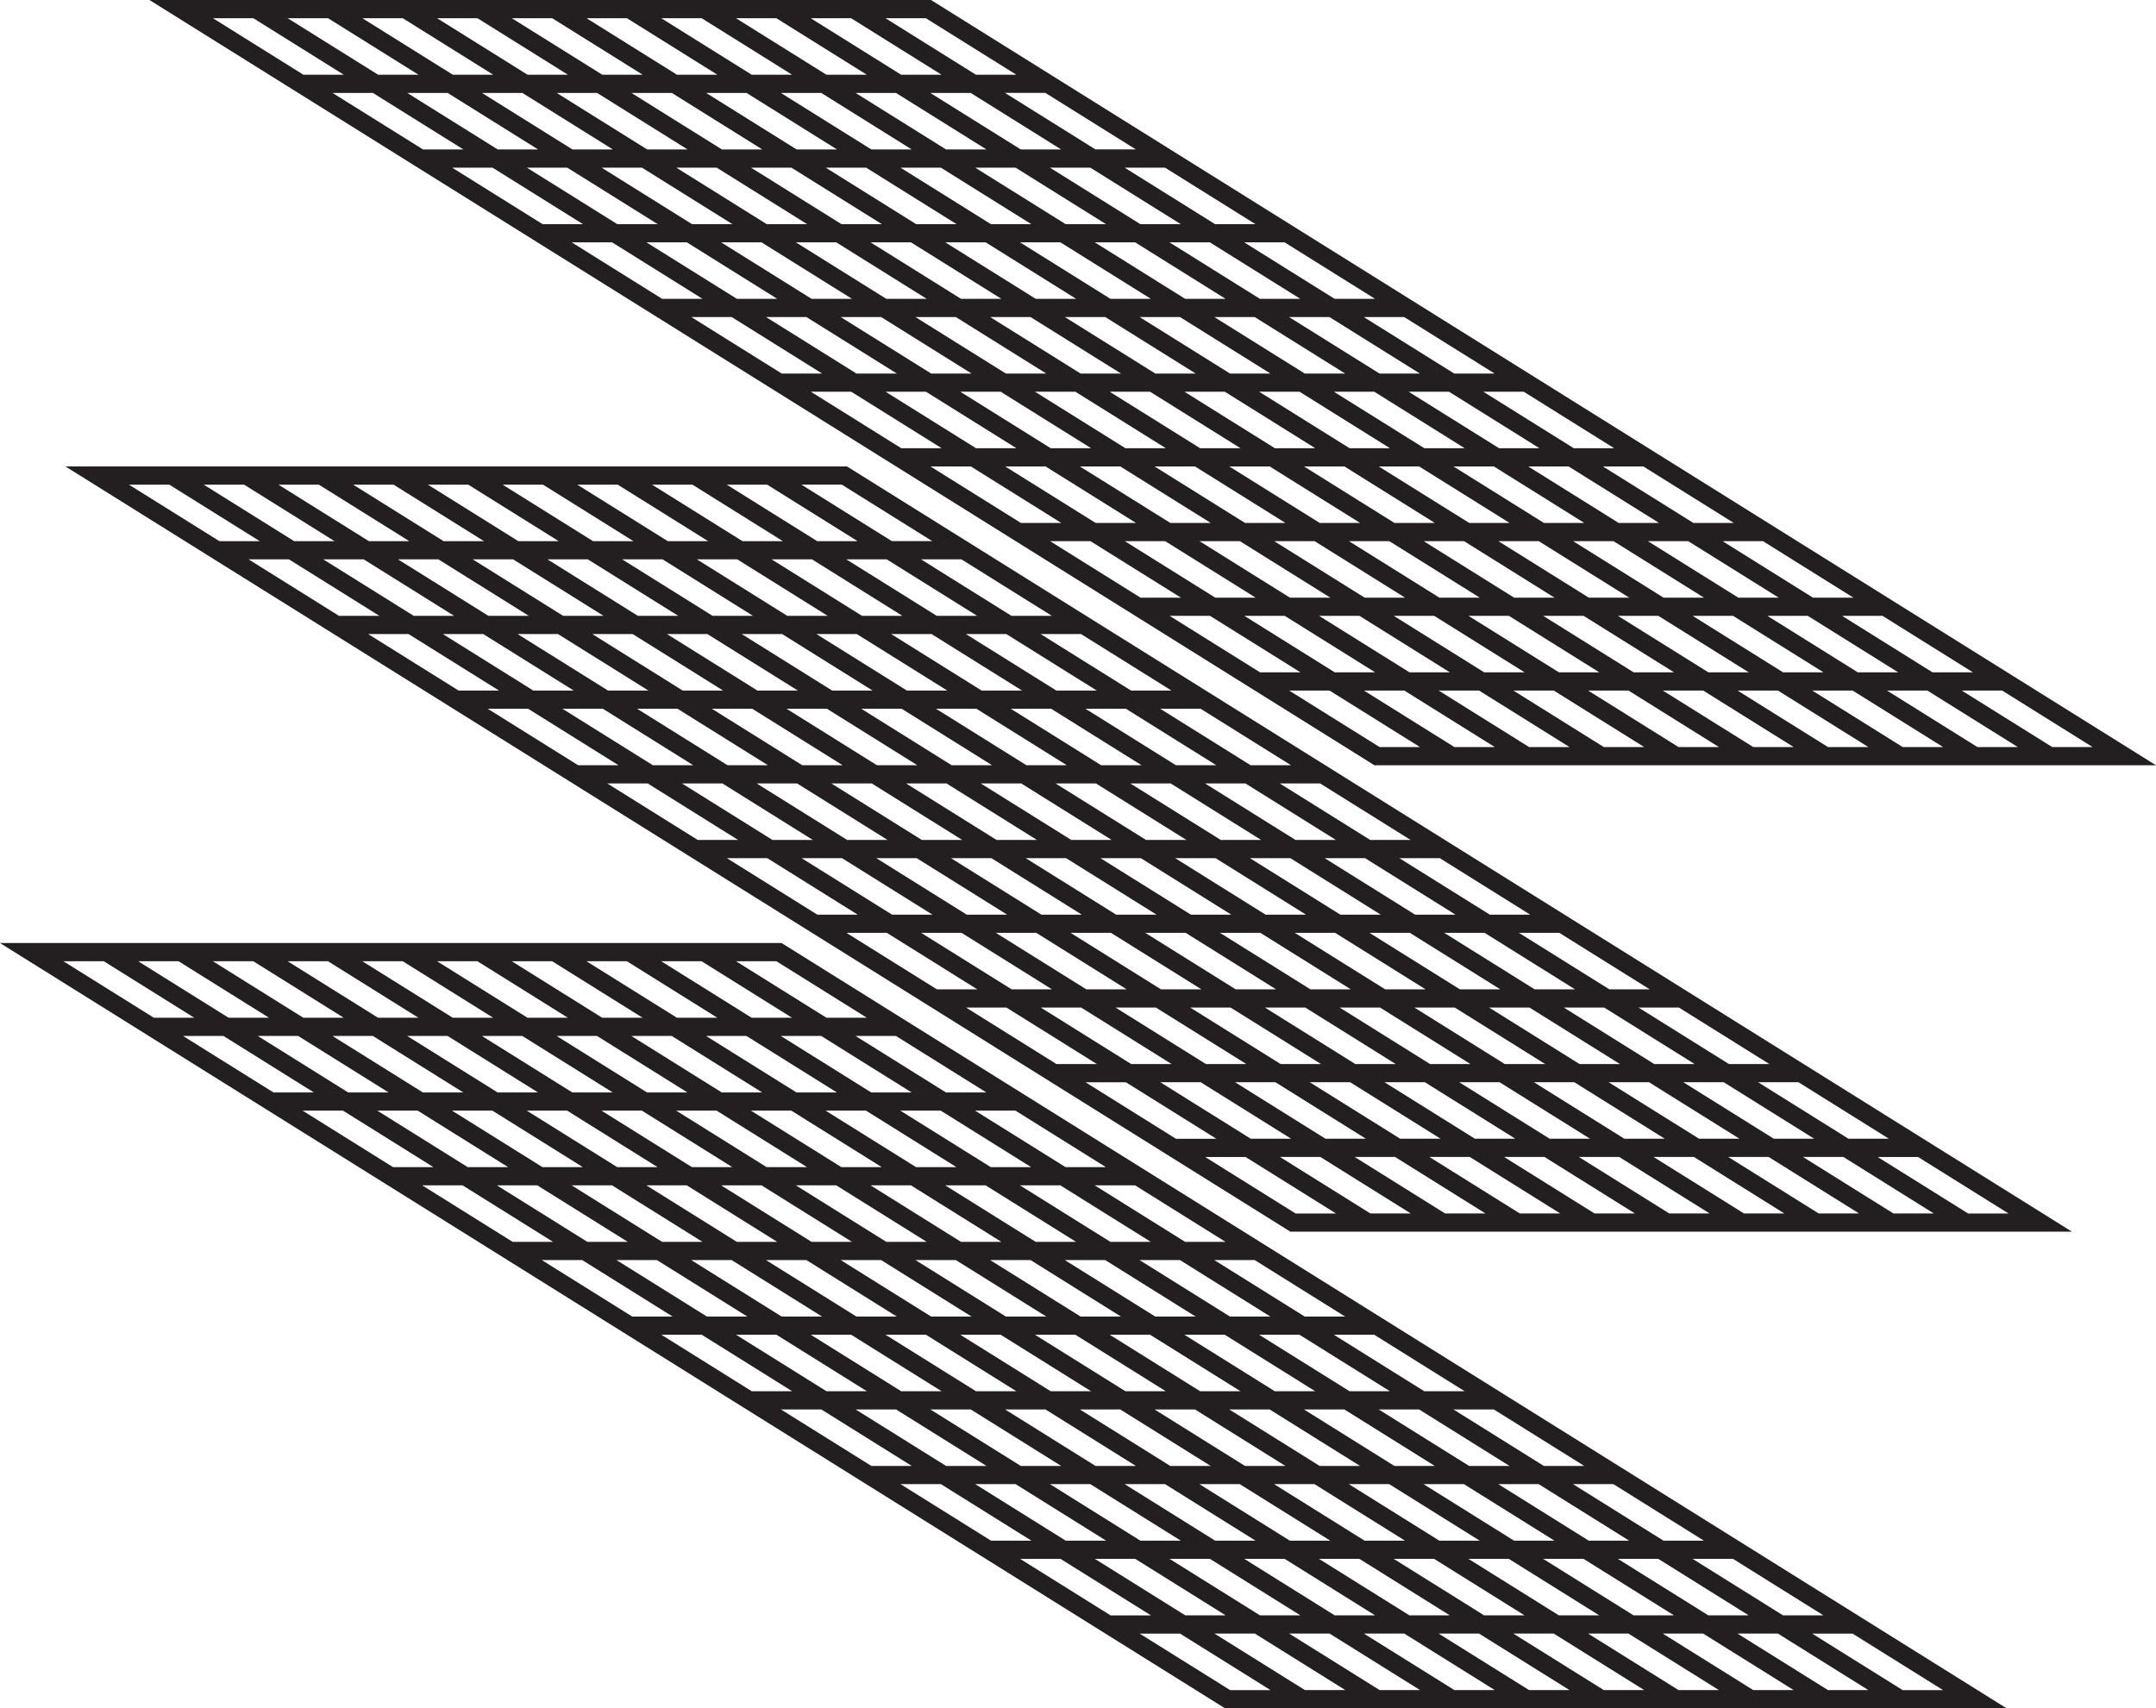 <?xml version="1.0" encoding="UTF-8"?>
<svg id="Layer_2" data-name="Layer 2" xmlns="http://www.w3.org/2000/svg" viewBox="0 0 1206.14 955.91">
  <defs>
    <style>
      .cls-1 {
        fill: #231f20;
      }
    </style>
  </defs>
  <g id="Layer_1-2" data-name="Layer 1">
    <g>
      <path class="cls-1" d="m473.84,261H36.59l684.05,427.44,1.24.77h437.25L475.08,261.78l-1.24-.77Zm47.68,41.8h-22.59l-50.6-31.62h22.59l50.6,31.62Zm85.77,302.81h22.59l50.6,31.62h-22.59l-50.6-31.62Zm-74.88-177.4l-50.6-31.62h22.59l50.6,31.62h-22.59Zm38.89,10.18l50.6,31.62h-22.59l-50.61-31.62h22.59Zm-58.1-10.18h-22.59l-50.6-31.62h22.59l50.6,31.62Zm16.3,10.18l50.6,31.62h-22.59l-50.61-31.62h22.59Zm8.8,31.62h-22.59l-50.61-31.62h22.59l50.6,31.62Zm16.3,10.18l50.6,31.62h-22.59l-50.6-31.62h22.59Zm19.21,0h22.59l50.6,31.62h-22.59l-50.6-31.62Zm89.49,41.8l50.6,31.62h-22.59l-50.61-31.62h22.59Zm19.21,0h22.59l50.6,31.62h-22.59l-50.61-31.62Zm-16.29-10.18l-50.6-31.62h22.59l50.6,31.62h-22.59Zm-8.8-31.62h22.59l50.6,31.62h-22.59l-50.6-31.62Zm-16.29-10.18l-50.61-31.62h22.59l50.6,31.62h-22.59Zm-66.9-41.8l-50.6-31.62h22.59l50.6,31.62h-22.59Zm-66.9-41.8l-50.6-31.62h22.59l50.6,31.62h-22.59Zm-19.21,0h-22.59l-50.6-31.62h22.59l50.61,31.62Zm-41.8,0h-22.59l-50.6-31.62h22.59l50.61,31.62Zm-41.8,0h-22.59l-50.6-31.62h22.59l50.6,31.62Zm16.3,10.18l50.6,31.62h-22.59l-50.6-31.62h22.59Zm8.8,31.62h-22.59l-50.6-31.62h22.59l50.6,31.62Zm16.3,10.18l50.6,31.62h-22.59l-50.61-31.62h22.59Zm66.9,41.8l50.6,31.62h-22.59l-50.6-31.62h22.59Zm66.9,41.8l50.6,31.62h-22.59l-50.61-31.62h22.59Zm19.21,0h22.59l50.6,31.62h-22.59l-50.61-31.62Zm89.49,41.8l50.61,31.62h-22.59l-50.6-31.62h22.59Zm19.22,0h22.59l50.6,31.62h-22.59l-50.6-31.62Zm41.8,0h22.59l50.6,31.62h-22.59l-50.6-31.62Zm41.8,0h22.59l50.61,31.62h-22.59l-50.6-31.62Zm-16.3-10.18l-50.61-31.62h22.59l50.6,31.62h-22.59Zm-8.8-31.62h22.59l50.6,31.62h-22.59l-50.61-31.62Zm-16.29-10.18l-50.6-31.62h22.59l50.6,31.62h-22.59Zm-66.9-41.8l-50.61-31.62h22.59l50.6,31.62h-22.59Zm-66.9-41.8l-50.6-31.62h22.59l50.6,31.62h-22.59Zm-66.9-41.8l-50.6-31.62h22.59l50.6,31.62h-22.59Zm-66.9-41.8l-50.6-31.62h22.59l50.6,31.62h-22.59Zm-19.21,0h-22.59l-50.6-31.62h22.59l50.6,31.62Zm-41.8,0h-22.59l-50.6-31.62h22.59l50.6,31.62Zm-41.8,0h-22.59l-50.6-31.62h22.59l50.6,31.62Zm-41.8,0h-22.59l-50.6-31.62h22.59l50.6,31.62Zm-41.8,0h-22.59l-50.6-31.62h22.59l50.6,31.62Zm16.3,10.18l50.6,31.62h-22.59l-50.6-31.62h22.59Zm8.8,31.62h-22.59l-50.6-31.62h22.59l50.61,31.62Zm16.3,10.18l50.6,31.62h-22.59l-50.6-31.62h22.59Zm66.9,41.8l50.6,31.62h-22.59l-50.61-31.62h22.59Zm66.9,41.8l50.6,31.62h-22.59l-50.6-31.62h22.59Zm66.9,41.8l50.6,31.62h-22.59l-50.61-31.62h22.59Zm66.9,41.8l50.6,31.62h-22.59l-50.6-31.62h22.59Zm19.21,0h22.59l50.61,31.62h-22.59l-50.6-31.62Zm89.49,41.8l50.6,31.62h-22.59l-50.6-31.62h22.59Zm19.21,0h22.59l50.6,31.62h-22.59l-50.6-31.62Zm41.8,0h22.59l50.6,31.62h-22.59l-50.6-31.62Zm41.8,0h22.59l50.6,31.62h-22.59l-50.6-31.62Zm41.8,0h22.59l50.6,31.62h-22.59l-50.6-31.62Zm41.8,0h22.59l50.6,31.62h-22.59l-50.6-31.62Zm-16.29-10.18l-50.6-31.62h22.59l50.61,31.62h-22.59Zm-8.8-31.62h22.59l50.6,31.62h-22.59l-50.6-31.62Zm-16.3-10.18l-50.61-31.62h22.59l50.6,31.62h-22.59Zm-66.9-41.8l-50.6-31.62h22.59l50.6,31.62h-22.59Zm-66.9-41.8l-50.61-31.62h22.59l50.6,31.62h-22.59Zm-66.9-41.8l-50.6-31.62h22.59l50.6,31.62h-22.59Zm-66.9-41.8l-50.6-31.62h22.59l50.61,31.62h-22.59Zm-66.9-41.8l-50.6-31.62h22.59l50.6,31.62h-22.59Zm-66.9-41.8l-50.6-31.62h22.59l50.6,31.62h-22.59Zm-19.21,0h-22.59l-50.6-31.62h22.59l50.6,31.62Zm-41.8,0h-22.59l-50.6-31.62h22.59l50.6,31.62Zm-41.8,0h-22.59l-50.6-31.62h22.59l50.6,31.62Zm-41.8,0h-22.59l-50.6-31.62h22.59l50.6,31.62Zm-41.8,0h-22.59l-50.6-31.62h22.59l50.6,31.62Zm-41.8,0h-22.59l-50.6-31.62h22.59l50.6,31.62Zm-41.8,0h-22.59l-50.6-31.62h22.59l50.6,31.62Zm16.29,10.18l50.6,31.62h-22.59l-50.6-31.62h22.59Zm8.8,31.62h-22.59l-50.6-31.62h22.59l50.6,31.62Zm16.29,10.18l50.61,31.62h-22.59l-50.6-31.62h22.59Zm66.9,41.8l50.6,31.62h-22.59l-50.6-31.62h22.59Zm66.9,41.8l50.6,31.62h-22.59l-50.6-31.62h22.59Zm66.9,41.8l50.6,31.62h-22.59l-50.6-31.62h22.59Zm66.9,41.8l50.6,31.62h-22.59l-50.61-31.62h22.59Zm66.9,41.8l50.6,31.62h-22.59l-50.6-31.62h22.59Zm86.11,41.8h22.59l50.6,31.62h-22.59l-50.6-31.62Zm89.49,41.8l50.6,31.62h-22.59l-50.6-31.62h22.59Zm19.21,0h22.59l50.6,31.62h-22.59l-50.6-31.62Zm41.8,0h22.59l50.6,31.62h-22.59l-50.6-31.62Zm41.8,0h22.59l50.6,31.62h-22.59l-50.6-31.62Zm41.8,0h22.59l50.6,31.62h-22.59l-50.6-31.62Zm41.8,0h22.59l50.6,31.62h-22.59l-50.6-31.62Zm41.8,0h22.59l50.6,31.62h-22.59l-50.6-31.62Zm41.8,0h22.59l50.6,31.62h-22.59l-50.6-31.62Zm-16.3-10.18l-50.6-31.62h22.59l50.6,31.62h-22.59Zm-8.8-31.62h22.59l50.6,31.62h-22.59l-50.6-31.62Zm-16.29-10.18l-50.6-31.62h22.59l50.6,31.62h-22.59Zm-66.9-41.8l-50.61-31.62h22.59l50.61,31.62h-22.59Zm-66.9-41.8l-50.6-31.62h22.59l50.6,31.62h-22.59Zm-66.9-41.8l-50.61-31.62h22.59l50.6,31.62h-22.59Zm-66.9-41.8l-50.6-31.62h22.59l50.6,31.62h-22.59Zm-66.9-41.8l-50.6-31.62h22.59l50.6,31.62h-22.59Zm-66.9-41.8l-50.6-31.62h22.59l50.6,31.62h-22.59Zm-471.14-73.42l50.6,31.62h-22.59l-50.6-31.62h22.59Zm579.51,376.23h22.59l50.6,31.62h-22.59l-50.6-31.62Zm426.83,31.62l-50.6-31.62h22.59l50.6,31.62h-22.59Z"/>
      <path class="cls-1" d="m768.89,428.22h437.25L522.09.77l-1.24-.77H83.61l684.05,427.44,1.24.77Zm-47.69-41.8h22.59l50.6,31.62h-22.59l-50.6-31.62Zm-85.77-302.81h-22.59l-50.6-31.62h22.59l50.6,31.62Zm74.87,177.4l50.6,31.62h-22.59l-50.61-31.62h22.59Zm-38.88-10.18l-50.6-31.62h22.59l50.6,31.62h-22.59Zm58.1,10.18h22.59l50.6,31.62h-22.59l-50.61-31.62Zm-16.29-10.18l-50.6-31.62h22.59l50.6,31.62h-22.59Zm-8.8-31.62h22.59l50.6,31.62h-22.59l-50.6-31.62Zm-16.29-10.18l-50.61-31.62h22.59l50.6,31.62h-22.59Zm-19.22,0h-22.59l-50.61-31.62h22.59l50.6,31.62Zm-89.49-41.8l-50.6-31.62h22.59l50.6,31.62h-22.59Zm-19.21,0h-22.59l-50.6-31.62h22.59l50.6,31.62Zm16.3,10.18l50.6,31.62h-22.59l-50.61-31.62h22.59Zm8.8,31.62h-22.59l-50.61-31.62h22.59l50.6,31.62Zm16.3,10.18l50.6,31.62h-22.59l-50.6-31.62h22.59Zm66.9,41.8l50.6,31.62h-22.59l-50.61-31.62h22.59Zm66.9,41.8l50.61,31.62h-22.59l-50.6-31.62h22.59Zm19.21,0h22.59l50.61,31.62h-22.59l-50.6-31.62Zm41.8,0h22.59l50.61,31.62h-22.59l-50.6-31.62Zm41.8,0h22.59l50.61,31.62h-22.59l-50.6-31.62Zm-16.3-10.18l-50.61-31.62h22.59l50.6,31.62h-22.59Zm-8.8-31.62h22.59l50.6,31.62h-22.59l-50.61-31.62Zm-16.29-10.18l-50.6-31.62h22.59l50.6,31.62h-22.59Zm-66.9-41.8l-50.61-31.62h22.59l50.6,31.62h-22.59Zm-66.9-41.8l-50.6-31.62h22.59l50.6,31.62h-22.59Zm-19.21,0h-22.59l-50.6-31.62h22.59l50.6,31.62Zm-89.49-41.8l-50.6-31.62h22.59l50.6,31.62h-22.59Zm-19.21,0h-22.59l-50.6-31.62h22.59l50.6,31.62Zm-41.8,0h-22.59l-50.6-31.62h22.59l50.6,31.62Zm-41.8,0h-22.59l-50.6-31.62h22.59l50.6,31.62Zm16.3,10.18l50.6,31.62h-22.59l-50.6-31.62h22.59Zm8.8,31.62h-22.59l-50.6-31.62h22.59l50.6,31.62Zm16.3,10.18l50.6,31.62h-22.59l-50.61-31.62h22.59Zm66.9,41.8l50.6,31.62h-22.59l-50.6-31.62h22.59Zm66.9,41.8l50.6,31.62h-22.59l-50.61-31.62h22.59Zm66.9,41.8l50.6,31.62h-22.59l-50.6-31.62h22.59Zm66.9,41.8l50.6,31.62h-22.59l-50.6-31.62h22.59Zm19.21,0h22.59l50.6,31.62h-22.59l-50.6-31.62Zm41.8,0h22.59l50.6,31.62h-22.59l-50.6-31.62Zm41.8,0h22.59l50.6,31.62h-22.59l-50.6-31.62Zm41.8,0h22.59l50.6,31.62h-22.59l-50.6-31.62Zm41.8,0h22.59l50.6,31.62h-22.59l-50.6-31.62Zm-16.29-10.18l-50.6-31.62h22.59l50.61,31.62h-22.59Zm-8.8-31.62h22.59l50.61,31.62h-22.59l-50.6-31.62Zm-16.3-10.18l-50.61-31.62h22.59l50.6,31.62h-22.59Zm-66.9-41.8l-50.6-31.62h22.59l50.6,31.62h-22.59Zm-66.9-41.8l-50.61-31.62h22.59l50.6,31.62h-22.59Zm-66.9-41.8l-50.6-31.62h22.59l50.6,31.62h-22.59Zm-66.9-41.8l-50.6-31.62h22.59l50.6,31.62h-22.59Zm-19.21,0h-22.59l-50.6-31.62h22.59l50.6,31.62Zm-89.49-41.8l-50.6-31.62h22.59l50.6,31.62h-22.59Zm-19.21,0h-22.59l-50.6-31.62h22.59l50.6,31.62Zm-41.8,0h-22.59l-50.6-31.62h22.59l50.6,31.62Zm-41.8,0h-22.59l-50.6-31.62h22.59l50.6,31.62Zm-41.8,0h-22.59l-50.6-31.62h22.59l50.6,31.62Zm-41.8,0h-22.59l-50.6-31.62h22.59l50.6,31.62Zm16.29,10.18l50.61,31.62h-22.59l-50.6-31.62h22.59Zm8.8,31.62h-22.59l-50.6-31.62h22.59l50.6,31.62Zm16.3,10.18l50.6,31.62h-22.59l-50.6-31.62h22.59Zm66.9,41.8l50.6,31.62h-22.59l-50.6-31.62h22.59Zm66.9,41.8l50.6,31.62h-22.59l-50.6-31.62h22.59Zm66.9,41.8l50.6,31.62h-22.59l-50.6-31.62h22.59Zm66.9,41.8l50.61,31.62h-22.59l-50.6-31.62h22.59Zm66.9,41.8l50.6,31.62h-22.59l-50.6-31.62h22.59Zm66.9,41.8l50.6,31.62h-22.59l-50.6-31.62h22.59Zm19.21,0h22.59l50.6,31.62h-22.59l-50.6-31.62Zm41.8,0h22.59l50.6,31.62h-22.59l-50.6-31.62Zm41.8,0h22.59l50.6,31.62h-22.59l-50.6-31.62Zm41.8,0h22.59l50.6,31.62h-22.59l-50.6-31.62Zm41.8,0h22.59l50.6,31.62h-22.59l-50.6-31.62Zm41.8,0h22.59l50.6,31.62h-22.59l-50.6-31.62Zm41.8,0h22.59l50.6,31.62h-22.59l-50.6-31.62Zm-16.3-10.18l-50.6-31.62h22.59l50.6,31.62h-22.59Zm-8.8-31.62h22.59l50.6,31.62h-22.59l-50.6-31.62Zm-16.29-10.18l-50.6-31.62h22.59l50.6,31.62h-22.59Zm-66.9-41.8l-50.61-31.62h22.59l50.61,31.62h-22.59Zm-66.9-41.8l-50.6-31.62h22.59l50.6,31.62h-22.59Zm-66.9-41.8l-50.61-31.62h22.59l50.6,31.62h-22.59Zm-66.9-41.8l-50.6-31.62h22.59l50.6,31.62h-22.59Zm-66.9-41.8l-50.6-31.62h22.59l50.6,31.62h-22.59Zm-86.11-41.8h-22.59l-50.6-31.62h22.59l50.6,31.62Zm-89.49-41.8l-50.6-31.62h22.59l50.6,31.62h-22.59Zm-19.21,0h-22.59l-50.6-31.62h22.59l50.6,31.62Zm-41.8,0h-22.59l-50.6-31.62h22.59l50.6,31.62Zm-41.8,0h-22.59l-50.6-31.62h22.59l50.6,31.62Zm-41.8,0h-22.59l-50.6-31.62h22.59l50.6,31.62Zm-41.8,0h-22.59l-50.6-31.62h22.59l50.6,31.62Zm-41.8,0h-22.59l-50.6-31.62h22.59l50.6,31.62Zm-41.8,0h-22.59l-50.6-31.62h22.59l50.6,31.62Zm16.29,10.18l50.6,31.62h-22.59l-50.6-31.62h22.59Zm8.8,31.62h-22.59l-50.6-31.62h22.59l50.6,31.62Zm16.3,10.18l50.6,31.62h-22.59l-50.6-31.62h22.59Zm66.9,41.8l50.6,31.62h-22.59l-50.6-31.62h22.59Zm66.9,41.8l50.6,31.62h-22.59l-50.6-31.62h22.59Zm66.9,41.8l50.6,31.62h-22.59l-50.6-31.62h22.59Zm66.9,41.8l50.6,31.62h-22.59l-50.61-31.62h22.59Zm66.9,41.8l50.61,31.62h-22.59l-50.6-31.62h22.59Zm66.9,41.8l50.6,31.62h-22.59l-50.6-31.62h22.59Zm471.15,73.42l-50.6-31.62h22.59l50.6,31.62h-22.59ZM568.54,41.8h-22.59l-50.6-31.62h22.59l50.6,31.62ZM141.7,10.18l50.6,31.62h-22.59l-50.6-31.62h22.59Z"/>
      <path class="cls-1" d="m437.25,527.69H0l684.05,427.44,1.24.77h437.25l-684.05-427.44-1.24-.77Zm47.68,41.8h-22.59l-50.6-31.62h22.59l50.6,31.62Zm85.77,302.81h22.59l50.6,31.62h-22.59l-50.6-31.62Zm-74.87-177.4l-50.6-31.62h22.59l50.6,31.62h-22.59Zm38.88,10.18l50.6,31.62h-22.59l-50.6-31.62h22.59Zm-58.1-10.18h-22.59l-50.6-31.62h22.59l50.6,31.62Zm16.29,10.18l50.6,31.62h-22.59l-50.61-31.62h22.59Zm8.8,31.62h-22.59l-50.61-31.62h22.59l50.6,31.62Zm16.3,10.18l50.6,31.62h-22.59l-50.6-31.62h22.59Zm19.21,0h22.59l50.6,31.62h-22.59l-50.6-31.62Zm89.49,41.8l50.6,31.62h-22.59l-50.6-31.62h22.59Zm19.21,0h22.59l50.6,31.62h-22.59l-50.61-31.62Zm-16.3-10.18l-50.6-31.62h22.59l50.6,31.62h-22.59Zm-8.8-31.62h22.59l50.6,31.62h-22.59l-50.6-31.62Zm-16.3-10.18l-50.61-31.62h22.59l50.6,31.62h-22.59Zm-66.9-41.8l-50.6-31.62h22.59l50.6,31.62h-22.59Zm-66.9-41.8l-50.61-31.62h22.59l50.6,31.62h-22.59Zm-19.22,0h-22.59l-50.6-31.62h22.59l50.6,31.62Zm-41.8,0h-22.59l-50.61-31.62h22.59l50.6,31.62Zm-41.8,0h-22.59l-50.61-31.62h22.59l50.6,31.62Zm16.29,10.18l50.61,31.62h-22.59l-50.6-31.62h22.59Zm8.8,31.62h-22.59l-50.6-31.62h22.59l50.61,31.62Zm16.29,10.18l50.6,31.62h-22.59l-50.6-31.62h22.59Zm66.9,41.8l50.6,31.62h-22.59l-50.6-31.62h22.59Zm66.9,41.8l50.6,31.62h-22.59l-50.61-31.62h22.59Zm19.21,0h22.59l50.6,31.62h-22.59l-50.6-31.62Zm89.49,41.8l50.6,31.62h-22.59l-50.6-31.62h22.59Zm19.21,0h22.59l50.61,31.62h-22.59l-50.6-31.62Zm41.8,0h22.59l50.61,31.62h-22.59l-50.6-31.62Zm41.8,0h22.59l50.61,31.62h-22.59l-50.6-31.62Zm-16.3-10.18l-50.6-31.62h22.59l50.6,31.62h-22.59Zm-8.8-31.62h22.59l50.6,31.62h-22.59l-50.6-31.62Zm-16.3-10.18l-50.6-31.62h22.59l50.6,31.62h-22.59Zm-66.9-41.8l-50.61-31.62h22.59l50.6,31.62h-22.59Zm-66.9-41.8l-50.6-31.62h22.59l50.6,31.62h-22.59Zm-66.9-41.8l-50.61-31.62h22.59l50.6,31.62h-22.59Zm-66.9-41.8l-50.6-31.62h22.59l50.6,31.62h-22.59Zm-19.21,0h-22.59l-50.6-31.62h22.59l50.6,31.62Zm-41.8,0h-22.59l-50.6-31.62h22.59l50.6,31.62Zm-41.8,0h-22.59l-50.6-31.62h22.59l50.6,31.62Zm-41.8,0h-22.59l-50.6-31.62h22.59l50.6,31.62Zm-41.8,0h-22.59l-50.6-31.62h22.59l50.6,31.62Zm16.3,10.18l50.6,31.62h-22.59l-50.6-31.62h22.59Zm8.8,31.62h-22.59l-50.6-31.62h22.59l50.6,31.62Zm16.3,10.18l50.6,31.62h-22.59l-50.6-31.62h22.59Zm66.9,41.8l50.6,31.62h-22.59l-50.6-31.62h22.59Zm66.9,41.8l50.6,31.62h-22.59l-50.6-31.62h22.59Zm66.9,41.8l50.6,31.62h-22.59l-50.61-31.62h22.59Zm66.9,41.8l50.61,31.62h-22.59l-50.6-31.62h22.59Zm19.21,0h22.59l50.6,31.62h-22.59l-50.6-31.62Zm89.49,41.8l50.6,31.62h-22.59l-50.6-31.62h22.59Zm19.21,0h22.59l50.6,31.62h-22.59l-50.6-31.62Zm41.8,0h22.59l50.6,31.62h-22.59l-50.6-31.62Zm41.8,0h22.59l50.6,31.62h-22.59l-50.6-31.62Zm41.8,0h22.59l50.6,31.62h-22.59l-50.6-31.62Zm41.8,0h22.59l50.6,31.62h-22.59l-50.6-31.62Zm-16.29-10.18l-50.6-31.62h22.59l50.61,31.62h-22.59Zm-8.8-31.62h22.59l50.61,31.62h-22.59l-50.6-31.62Zm-16.3-10.18l-50.6-31.62h22.59l50.6,31.62h-22.59Zm-66.9-41.8l-50.6-31.62h22.59l50.6,31.62h-22.59Zm-66.9-41.8l-50.61-31.62h22.59l50.6,31.62h-22.59Zm-66.9-41.8l-50.6-31.62h22.59l50.6,31.62h-22.59Zm-66.9-41.8l-50.61-31.62h22.59l50.6,31.62h-22.59Zm-66.9-41.8l-50.6-31.62h22.59l50.6,31.62h-22.59Zm-66.9-41.8l-50.6-31.62h22.59l50.6,31.62h-22.59Zm-19.21,0h-22.59l-50.6-31.62h22.59l50.6,31.62Zm-41.8,0h-22.59l-50.6-31.62h22.59l50.6,31.62Zm-41.8,0h-22.59l-50.6-31.62h22.59l50.6,31.62Zm-41.8,0h-22.59l-50.6-31.62h22.59l50.6,31.62Zm-41.8,0h-22.59l-50.6-31.62h22.59l50.6,31.62Zm-41.8,0h-22.59l-50.6-31.62h22.59l50.6,31.62Zm-41.8,0h-22.59l-50.6-31.62h22.59l50.6,31.62Zm16.3,10.18l50.6,31.62h-22.59l-50.6-31.62h22.59Zm8.8,31.62h-22.59l-50.6-31.62h22.59l50.6,31.62Zm16.3,10.18l50.6,31.62h-22.59l-50.6-31.62h22.59Zm66.9,41.8l50.6,31.62h-22.59l-50.6-31.62h22.59Zm66.9,41.8l50.6,31.62h-22.59l-50.61-31.62h22.59Zm66.9,41.8l50.6,31.62h-22.59l-50.6-31.62h22.59Zm66.9,41.8l50.6,31.62h-22.59l-50.6-31.62h22.59Zm66.9,41.8l50.61,31.62h-22.59l-50.6-31.62h22.59Zm86.11,41.8h22.59l50.6,31.62h-22.59l-50.6-31.62Zm89.49,41.8l50.61,31.62h-22.59l-50.61-31.62h22.59Zm19.21,0h22.59l50.61,31.62h-22.59l-50.61-31.62Zm41.8,0h22.59l50.61,31.62h-22.59l-50.61-31.62Zm41.8,0h22.59l50.61,31.62h-22.59l-50.61-31.62Zm41.8,0h22.59l50.61,31.62h-22.59l-50.61-31.62Zm41.8,0h22.59l50.61,31.62h-22.59l-50.61-31.62Zm41.8,0h22.59l50.61,31.62h-22.59l-50.61-31.62Zm41.8,0h22.59l50.61,31.62h-22.59l-50.61-31.62Zm-16.3-10.18l-50.6-31.62h22.59l50.6,31.62h-22.59Zm-8.8-31.62h22.59l50.6,31.62h-22.59l-50.6-31.62Zm-16.29-10.18l-50.6-31.62h22.59l50.6,31.62h-22.59Zm-66.9-41.8l-50.6-31.62h22.59l50.6,31.62h-22.59Zm-66.9-41.8l-50.6-31.62h22.59l50.6,31.62h-22.59Zm-66.9-41.8l-50.61-31.62h22.59l50.61,31.62h-22.59Zm-66.9-41.8l-50.6-31.62h22.59l50.6,31.62h-22.59Zm-66.9-41.8l-50.61-31.62h22.59l50.6,31.62h-22.59Zm-66.9-41.8l-50.6-31.62h22.59l50.6,31.62h-22.59Zm-471.14-73.42l50.6,31.62h-22.59l-50.6-31.62h22.59Zm579.5,376.23h22.59l50.61,31.62h-22.59l-50.61-31.62Zm426.84,31.62l-50.61-31.62h22.59l50.61,31.62h-22.59Z"/>
    </g>
  </g>
</svg>